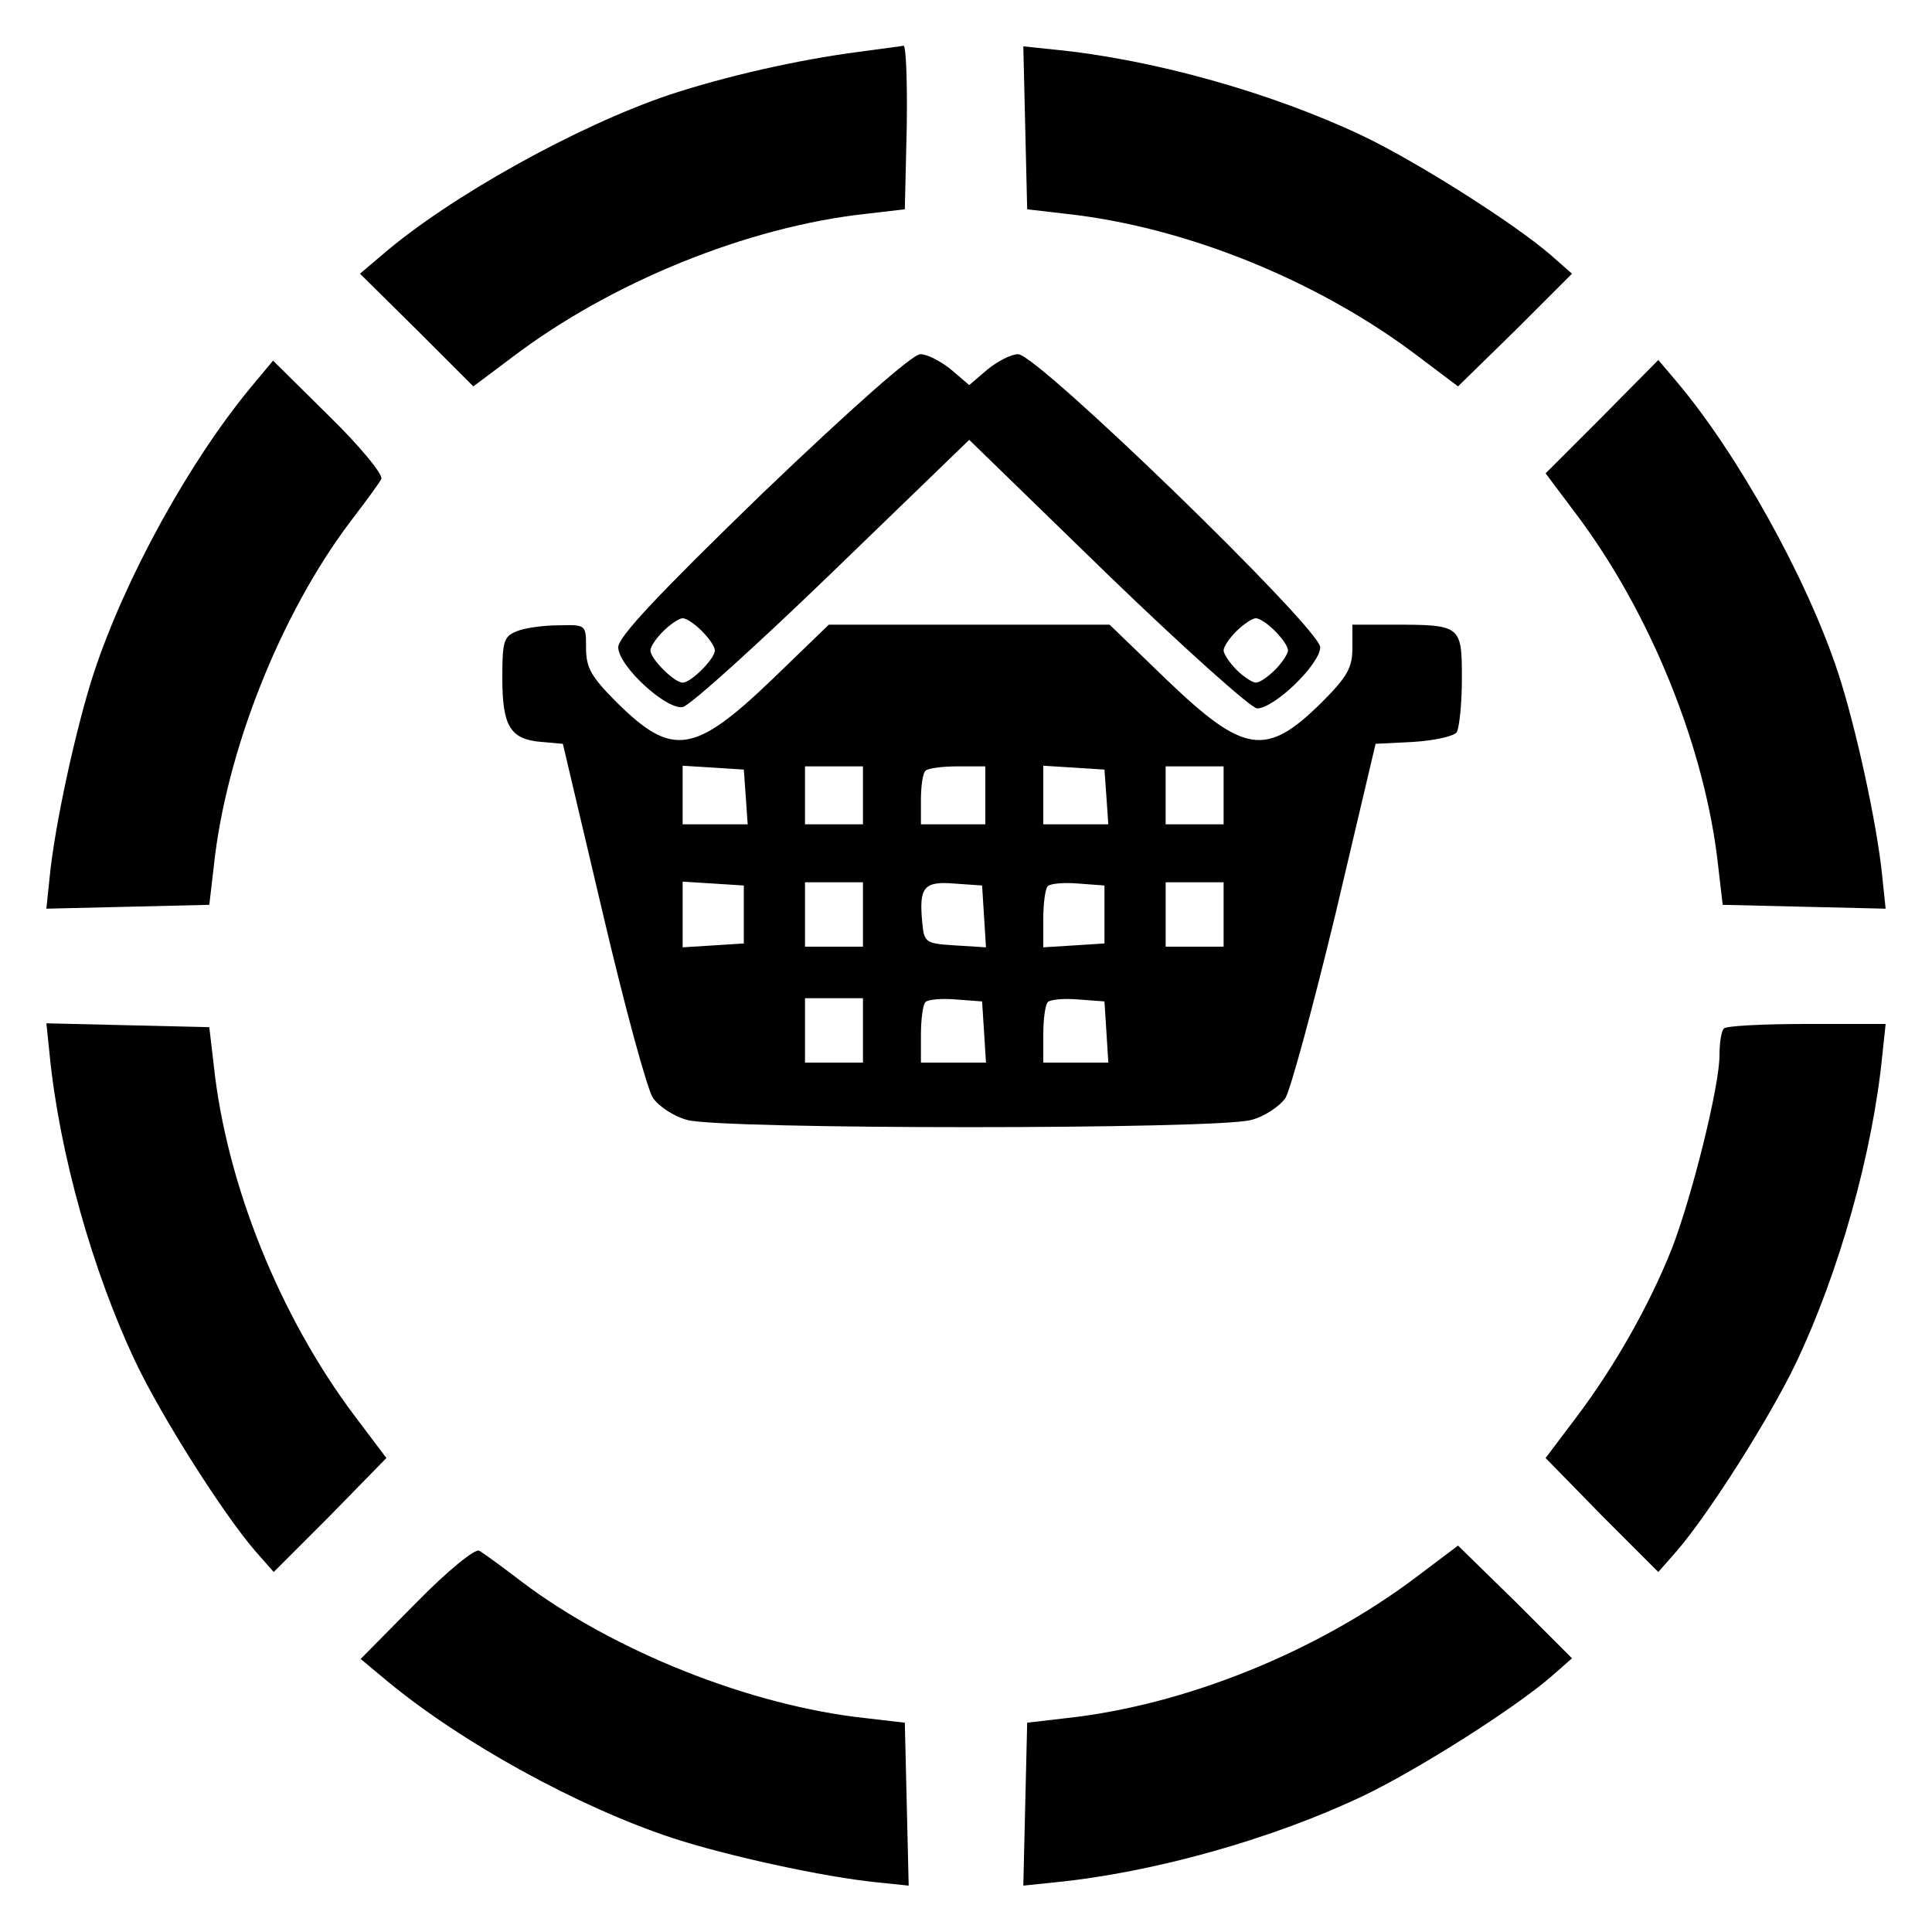 <?xml version="1.0" standalone="no"?>
<!DOCTYPE svg PUBLIC "-//W3C//DTD SVG 20010904//EN"
 "http://www.w3.org/TR/2001/REC-SVG-20010904/DTD/svg10.dtd">
<svg version="1.0" xmlns="http://www.w3.org/2000/svg"
 width="300pt" height="300pt" viewBox="0 0 300 300"
 preserveAspectRatio="xMidYMid meet">

<g transform="translate(0,300) scale(0.1,-0.1)"
fill="#000000" stroke="none">
<path d="M1330 2919 c-91 -12 -202 -37 -290 -66 -143 -48 -343 -159 -448 -250
l-33 -28 88 -87 88 -88 60 45 c154 117 366 203 550 223 l60 7 3 128 c1 70 -1
126 -5 126 -4 -1 -37 -5 -73 -10z"/>
<path d="M1592 2801 l3 -126 60 -7 c185 -20 390 -103 544 -219 l65 -49 89 87
88 88 -33 29 c-58 50 -208 145 -292 185 -141 67 -326 119 -479 134 l-48 5 3
-127z"/>
<path d="M1184 2234 c-162 -157 -224 -223 -224 -239 0 -29 74 -97 100 -93 11
2 115 96 232 209 l213 206 215 -209 c118 -114 223 -208 232 -208 27 0 98 69
98 95 0 29 -439 455 -469 455 -11 0 -32 -11 -48 -24 l-28 -24 -28 24 c-16 13
-37 24 -48 24 -12 0 -106 -83 -245 -216z m-94 -214 c11 -11 20 -24 20 -30 0
-13 -37 -50 -50 -50 -13 0 -50 37 -50 50 0 6 9 19 20 30 11 11 25 20 30 20 6
0 19 -9 30 -20z m890 0 c11 -11 20 -24 20 -30 0 -5 -9 -19 -20 -30 -11 -11
-24 -20 -30 -20 -5 0 -19 9 -30 20 -11 11 -20 25 -20 30 0 6 9 19 20 30 11 11
25 20 30 20 6 0 19 -9 30 -20z"/>
<path d="M389 2398 c-95 -115 -194 -294 -243 -442 -27 -82 -61 -236 -69 -319
l-5 -48 127 3 126 3 7 60 c19 179 104 392 212 535 23 30 45 60 48 66 4 6 -32
50 -80 97 l-88 87 -35 -42z"/>
<path d="M2488 2353 l-88 -88 45 -60 c117 -154 203 -366 223 -550 l7 -60 126
-3 127 -3 -5 48 c-8 83 -42 237 -69 319 -49 148 -157 341 -251 452 l-28 33
-87 -88z"/>
<path d="M803 2020 c-21 -8 -23 -16 -23 -73 0 -74 12 -95 60 -99 l34 -3 62
-263 c34 -145 69 -274 78 -287 9 -13 33 -29 53 -34 51 -15 825 -15 876 0 20 5
44 21 53 34 8 13 43 142 78 287 l62 263 59 3 c33 2 63 9 67 15 4 7 8 44 8 83
0 83 -1 84 -107 84 l-63 0 0 -36 c0 -31 -8 -45 -48 -85 -86 -85 -120 -80 -241
36 l-88 85 -218 0 -218 0 -88 -85 c-121 -116 -155 -121 -241 -36 -40 40 -48
54 -48 85 0 36 0 36 -42 35 -24 0 -53 -4 -65 -9z m355 -257 l3 -43 -50 0 -51
0 0 46 0 45 48 -3 47 -3 3 -42z m182 2 l0 -45 -45 0 -45 0 0 45 0 45 45 0 45
0 0 -45z m190 0 l0 -45 -50 0 -50 0 0 38 c0 21 3 42 7 45 3 4 26 7 50 7 l43 0
0 -45z m188 -2 l3 -43 -50 0 -51 0 0 46 0 45 48 -3 47 -3 3 -42z m182 2 l0
-45 -45 0 -45 0 0 45 0 45 45 0 45 0 0 -45z m-745 -185 l0 -45 -47 -3 -48 -3
0 51 0 51 48 -3 47 -3 0 -45z m185 0 l0 -50 -45 0 -45 0 0 50 0 50 45 0 45 0
0 -50z m188 -3 l3 -48 -48 3 c-46 3 -48 4 -51 36 -5 54 2 64 50 60 l43 -3 3
-48z m187 3 l0 -45 -47 -3 -48 -3 0 44 c0 24 3 47 7 51 4 4 25 6 48 4 l40 -3
0 -45z m185 0 l0 -50 -45 0 -45 0 0 50 0 50 45 0 45 0 0 -50z m-560 -180 l0
-50 -45 0 -45 0 0 50 0 50 45 0 45 0 0 -50z m188 -2 l3 -48 -50 0 -51 0 0 43
c0 24 3 47 7 51 4 4 25 6 48 4 l40 -3 3 -47z m190 0 l3 -48 -50 0 -51 0 0 43
c0 24 3 47 7 51 4 4 25 6 48 4 l40 -3 3 -47z"/>
<path d="M77 1363 c15 -153 67 -338 134 -479 40 -84 135 -234 185 -292 l29
-33 88 88 87 89 -49 65 c-116 154 -199 359 -219 544 l-7 60 -126 3 -127 3 5
-48z"/>
<path d="M2677 1403 c-4 -3 -7 -22 -7 -42 0 -48 -43 -220 -74 -300 -35 -88
-89 -183 -147 -260 l-49 -65 87 -89 88 -88 29 33 c50 58 145 208 185 292 67
141 119 326 134 479 l5 47 -123 0 c-67 0 -125 -3 -128 -7z"/>
<path d="M647 512 l-87 -88 42 -35 c115 -95 294 -194 442 -243 82 -27 236 -61
319 -69 l48 -5 -3 127 -3 126 -60 7 c-179 19 -392 104 -535 212 -30 23 -60 45
-66 48 -6 4 -50 -32 -97 -80z"/>
<path d="M2199 551 c-154 -116 -359 -199 -544 -219 l-60 -7 -3 -126 -3 -127
48 5 c153 15 338 67 479 134 84 40 234 135 292 185 l33 29 -88 88 -89 87 -65
-49z"/>
</g>
</svg>
